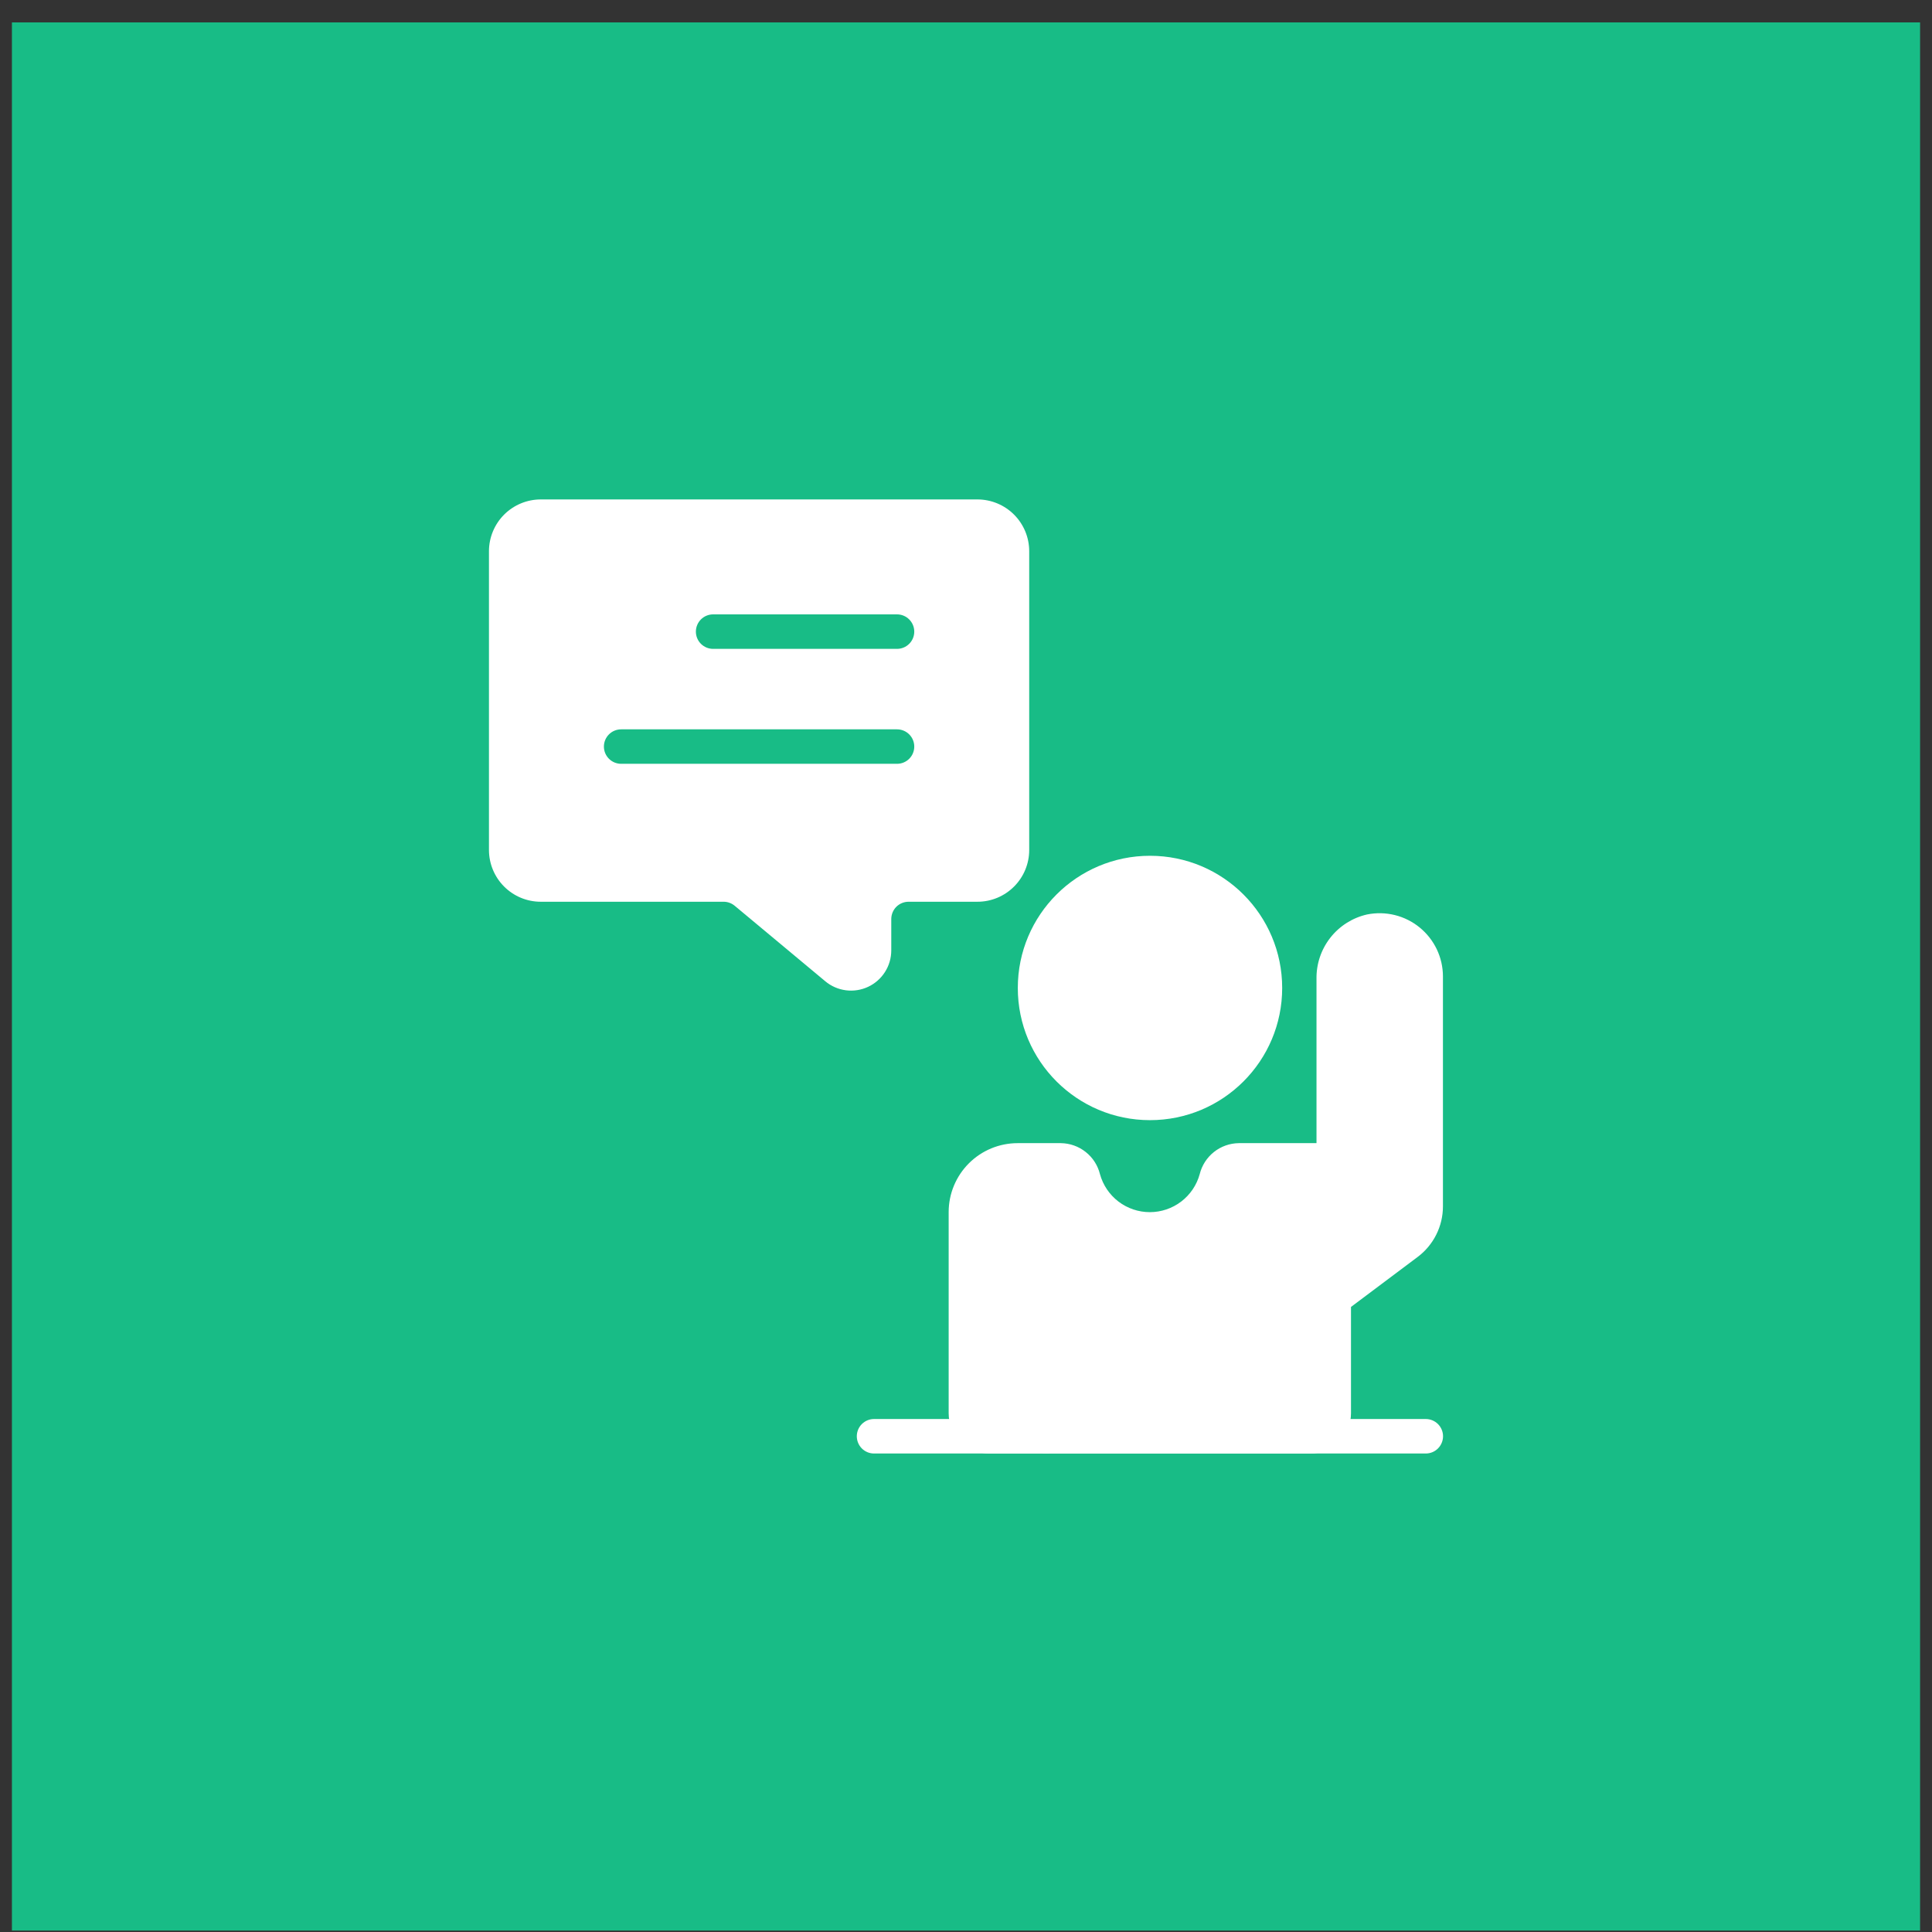 <svg width="81" height="81" viewBox="0 0 81 81" fill="none" xmlns="http://www.w3.org/2000/svg">
<rect x="0" y="0" width="81" height="81" fill="#333333" stroke="none"/>
<rect width="80" height="80" transform="translate(0.5 0.939)" fill="#18BC86"/>
<g clip-path="url(#clip0_81_1854)">
<path d="M43.871 60.939C43.68 60.939 43.496 60.862 43.36 60.727C43.225 60.591 43.148 60.407 43.148 60.216V54.433C43.148 54.241 43.225 54.057 43.36 53.921C43.496 53.786 43.68 53.71 43.871 53.71C44.063 53.71 44.247 53.786 44.383 53.921C44.518 54.057 44.594 54.241 44.594 54.433V60.216C44.594 60.407 44.518 60.591 44.383 60.727C44.247 60.862 44.063 60.939 43.871 60.939Z" fill="white"/>
<path d="M57.317 38.339C56.706 38.477 56.162 38.821 55.775 39.314C55.389 39.806 55.184 40.417 55.195 41.043V47.927H51.937C51.558 47.932 51.192 48.062 50.895 48.298C50.599 48.533 50.389 48.86 50.298 49.228C50.172 49.686 49.899 50.089 49.521 50.377C49.143 50.664 48.682 50.82 48.207 50.82C47.732 50.82 47.271 50.664 46.893 50.377C46.516 50.089 46.243 49.686 46.117 49.228C46.026 48.86 45.816 48.533 45.519 48.298C45.222 48.062 44.856 47.932 44.477 47.927H42.665C41.898 47.927 41.163 48.231 40.62 48.774C40.078 49.316 39.773 50.051 39.773 50.818V59.252C39.773 59.699 39.951 60.128 40.267 60.445C40.584 60.761 41.013 60.939 41.46 60.939H54.954C55.401 60.939 55.83 60.761 56.147 60.445C56.463 60.128 56.641 59.699 56.641 59.252V54.794L59.436 52.698C59.765 52.451 60.032 52.131 60.216 51.763C60.4 51.395 60.496 50.99 60.496 50.578V40.939C60.496 40.546 60.408 40.158 60.24 39.803C60.071 39.449 59.826 39.135 59.522 38.887C59.218 38.638 58.862 38.46 58.481 38.365C58.1 38.271 57.703 38.262 57.317 38.339Z" fill="white"/>
<path d="M48.214 46.963C51.275 46.963 53.756 44.482 53.756 41.421C53.756 38.36 51.275 35.879 48.214 35.879C45.153 35.879 42.672 38.36 42.672 41.421C42.672 44.482 45.153 46.963 48.214 46.963Z" fill="white"/>
<path d="M40.982 20.939H22.669C22.094 20.94 21.543 21.169 21.136 21.575C20.73 21.982 20.501 22.533 20.5 23.108V35.638C20.501 36.213 20.73 36.764 21.136 37.17C21.543 37.577 22.094 37.806 22.669 37.806H30.338C30.507 37.806 30.671 37.866 30.801 37.974L34.6 41.14C34.846 41.346 35.146 41.477 35.464 41.518C35.782 41.559 36.105 41.509 36.396 41.373C36.686 41.237 36.932 41.021 37.104 40.75C37.276 40.48 37.367 40.166 37.367 39.845V38.529C37.368 38.338 37.444 38.154 37.579 38.018C37.715 37.883 37.899 37.807 38.09 37.806H40.982C41.557 37.806 42.108 37.577 42.514 37.17C42.921 36.764 43.15 36.213 43.15 35.638V23.108C43.15 22.533 42.921 21.982 42.514 21.575C42.108 21.169 41.557 20.94 40.982 20.939ZM37.608 32.023H26.042C25.85 32.023 25.666 31.947 25.531 31.812C25.395 31.676 25.319 31.492 25.319 31.3C25.319 31.109 25.395 30.925 25.531 30.789C25.666 30.654 25.85 30.578 26.042 30.578H37.608C37.8 30.578 37.984 30.654 38.119 30.789C38.255 30.925 38.331 31.109 38.331 31.3C38.331 31.492 38.255 31.676 38.119 31.812C37.984 31.947 37.8 32.023 37.608 32.023ZM37.608 27.204H29.898C29.706 27.204 29.522 27.128 29.386 26.992C29.251 26.857 29.175 26.673 29.175 26.481C29.175 26.29 29.251 26.106 29.386 25.97C29.522 25.834 29.706 25.758 29.898 25.758H37.608C37.8 25.758 37.984 25.834 38.119 25.97C38.255 26.106 38.331 26.29 38.331 26.481C38.331 26.673 38.255 26.857 38.119 26.992C37.984 27.128 37.8 27.204 37.608 27.204ZM59.777 60.939H36.644C36.453 60.939 36.269 60.863 36.133 60.727C35.998 60.591 35.922 60.407 35.922 60.216C35.922 60.024 35.998 59.84 36.133 59.705C36.269 59.569 36.453 59.493 36.644 59.493H59.777C59.968 59.493 60.152 59.569 60.288 59.705C60.423 59.84 60.5 60.024 60.5 60.216C60.5 60.407 60.423 60.591 60.288 60.727C60.152 60.863 59.968 60.939 59.777 60.939Z" fill="white"/>
</g>
<defs>
<clipPath id="clip0_81_1854">
<rect width="40" height="40" fill="white" transform="translate(20.5 20.939)"/>
</clipPath>
</defs>
</svg>

